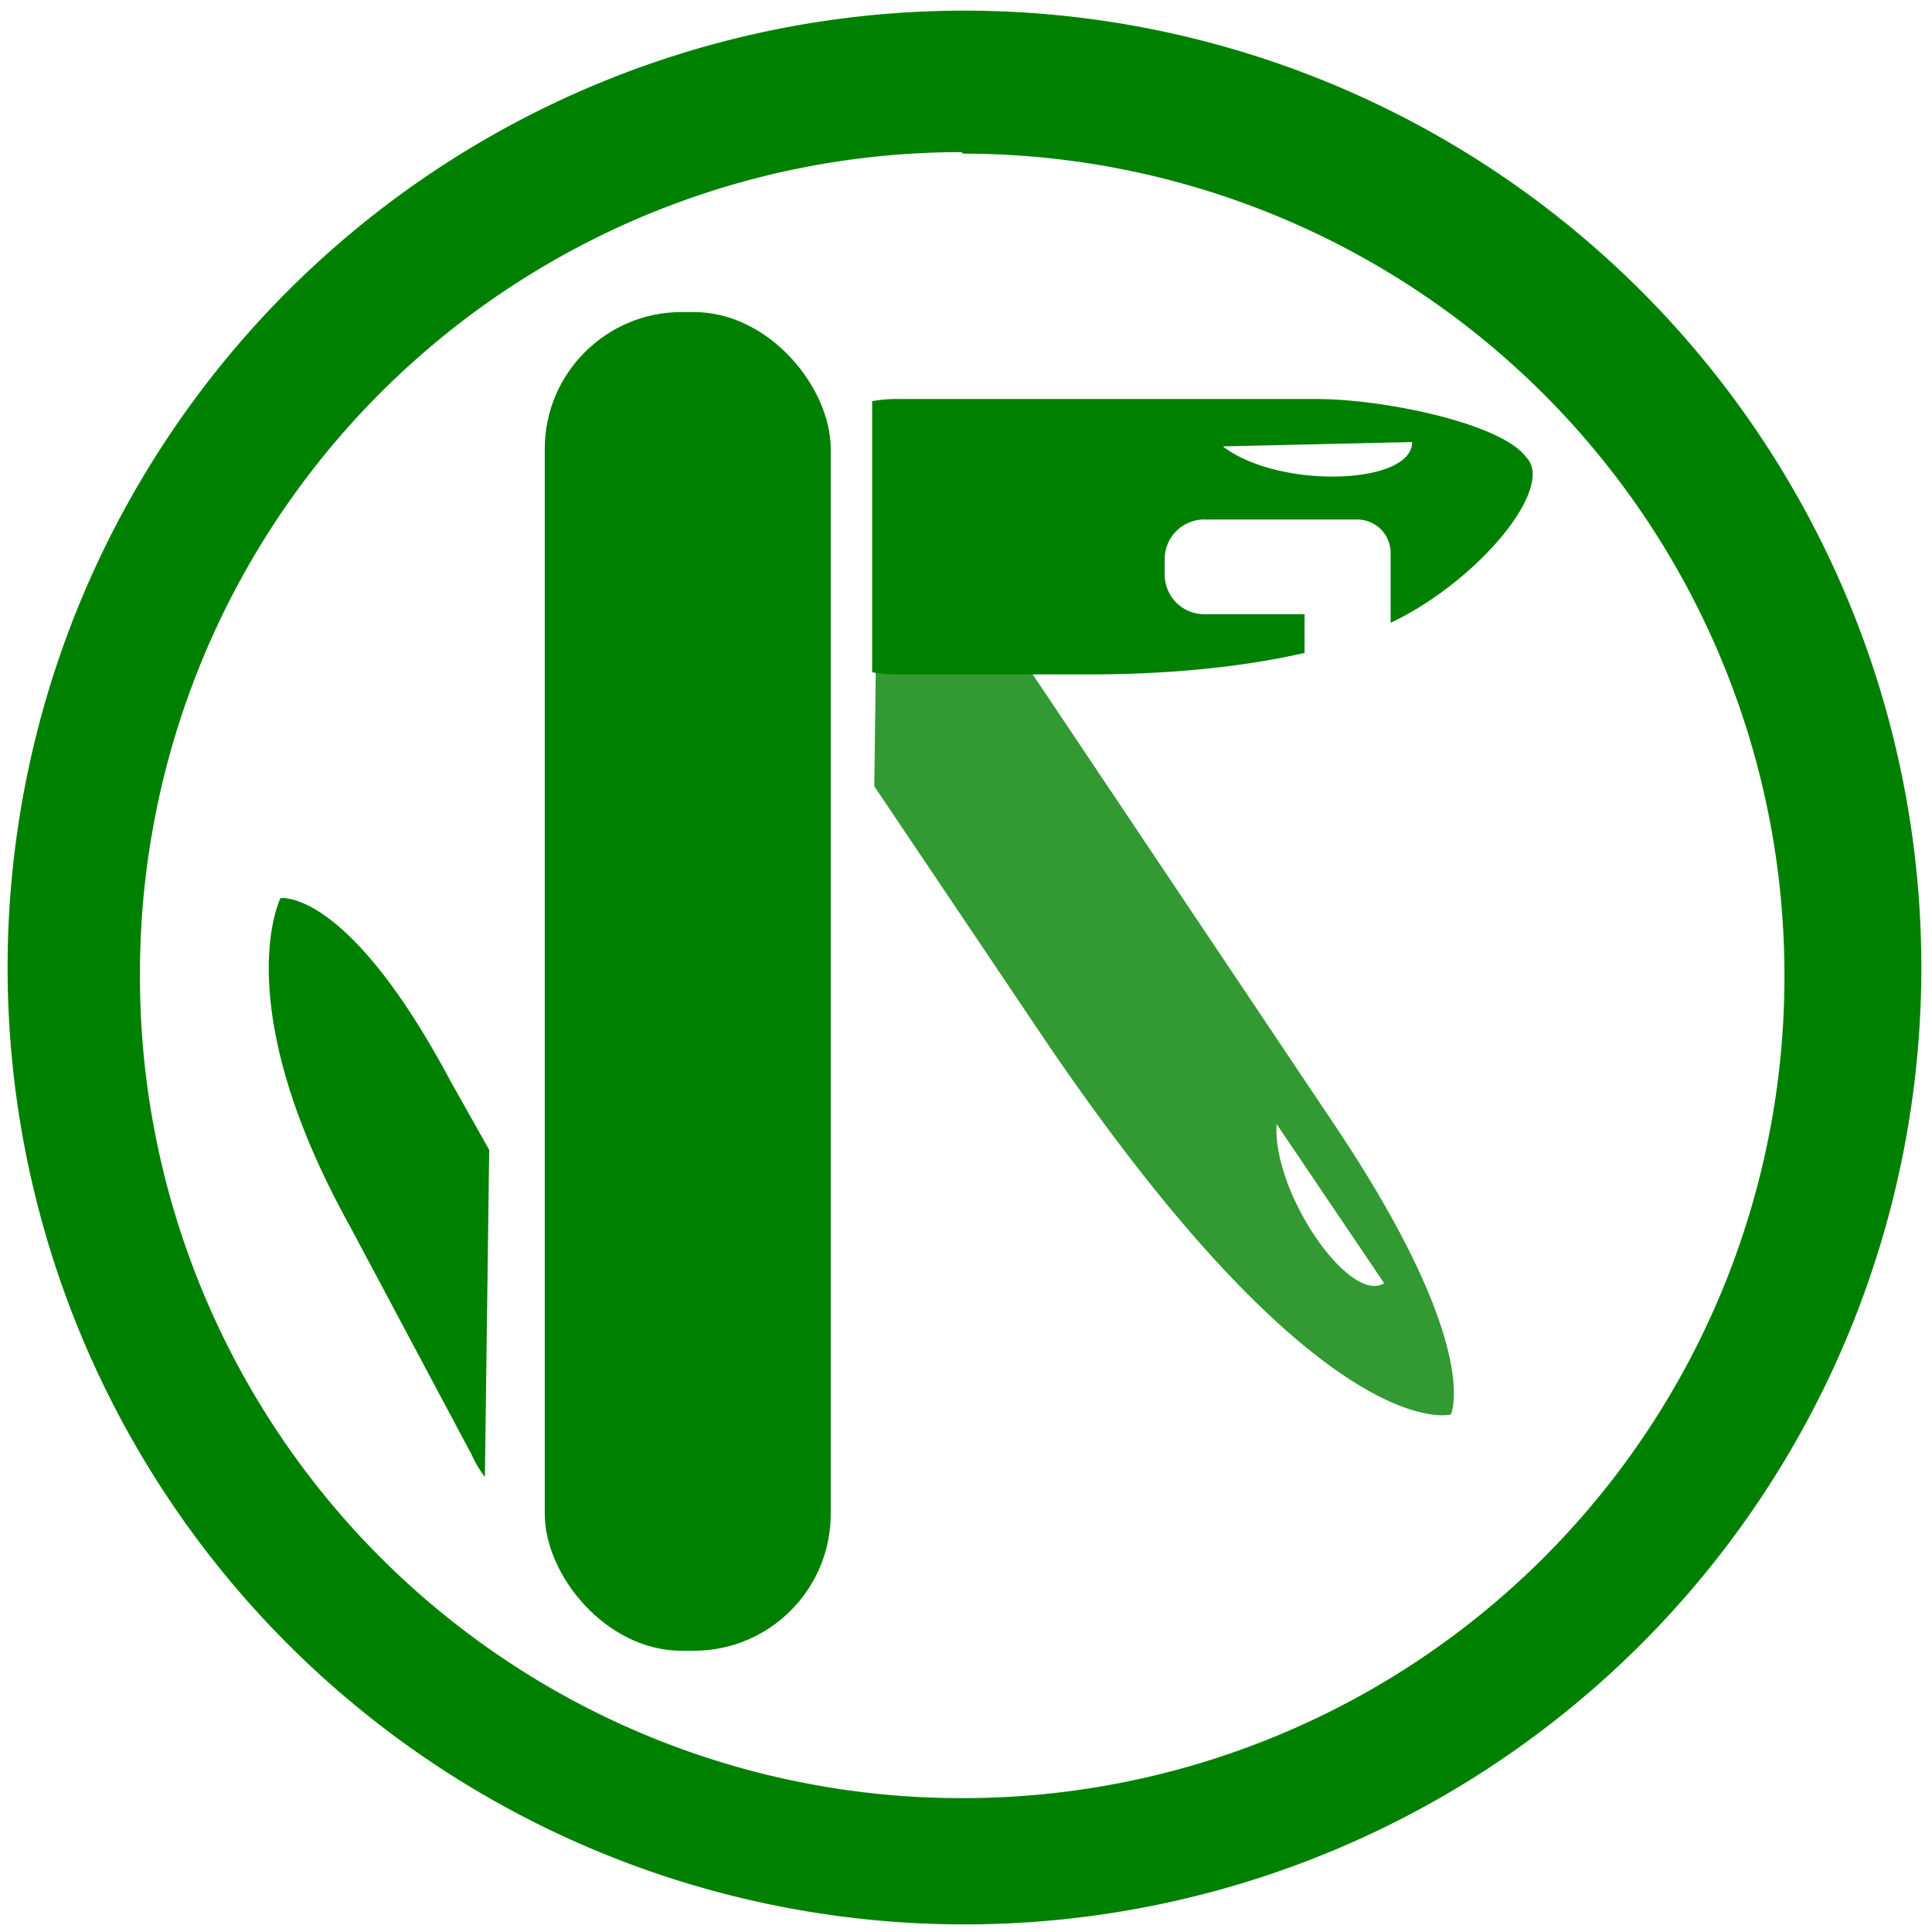 <svg xmlns="http://www.w3.org/2000/svg" width="48" height="48" viewBox="0 0 12.7 12.7"><g fill="green"><path d="M6.34.07a6.29 6.29 0 0 0-6.29 6.3 6.29 6.29 0 0 0 6.3 6.28 6.29 6.29 0 0 0 6.28-6.29A6.29 6.29 0 0 0 6.34.07zm-.01.94a5.4 5.4 0 0 1 5.4 5.4 5.4 5.4 0 0 1-5.4 5.41 5.4 5.4 0 0 1-5.41-5.4A5.4 5.4 0 0 1 6.32 1z"/><g transform="rotate(45 708.18 296.73) scale(2)"><path d="M1.94 292.84a.42.42 0 0 0-.05 0l.77.79.92.18c1.66.33 1.88-.06 1.88-.06s-.08-.23-.93-.4l-2.53-.5a.4.4 0 0 0-.06-.01zm2.44.64l.62.12c-.03.13-.47.05-.62-.12z" opacity=".8"/><path d="M3.41 291.35c-.14-.02-.47.2-.62.35l-.97.97a.45.45 0 0 0-.06.07l.63.63a.46.46 0 0 0 .07-.06l.44-.44c.2-.2.35-.39.45-.55l-.09-.09-.23.23a.13.13 0 0 1-.19 0l-.03-.03a.13.13 0 0 1 0-.19l.35-.35a.11.11 0 0 1 .16 0l.16.16c.09-.25.08-.59-.02-.68a.08.08 0 0 0-.05-.02zm-.3.23c.1.1-.2.42-.43.45zm-.5 3.79l-.25-.07c-.69-.21-.82-.03-.82-.03s.12.37.92.6l.82.25a.35.35 0 0 0 .08.02"/><rect width=".94" height="4.4" x="-206.83" y="207.95" rx=".45" ry=".45" transform="rotate(-45)"/></g></g></svg>